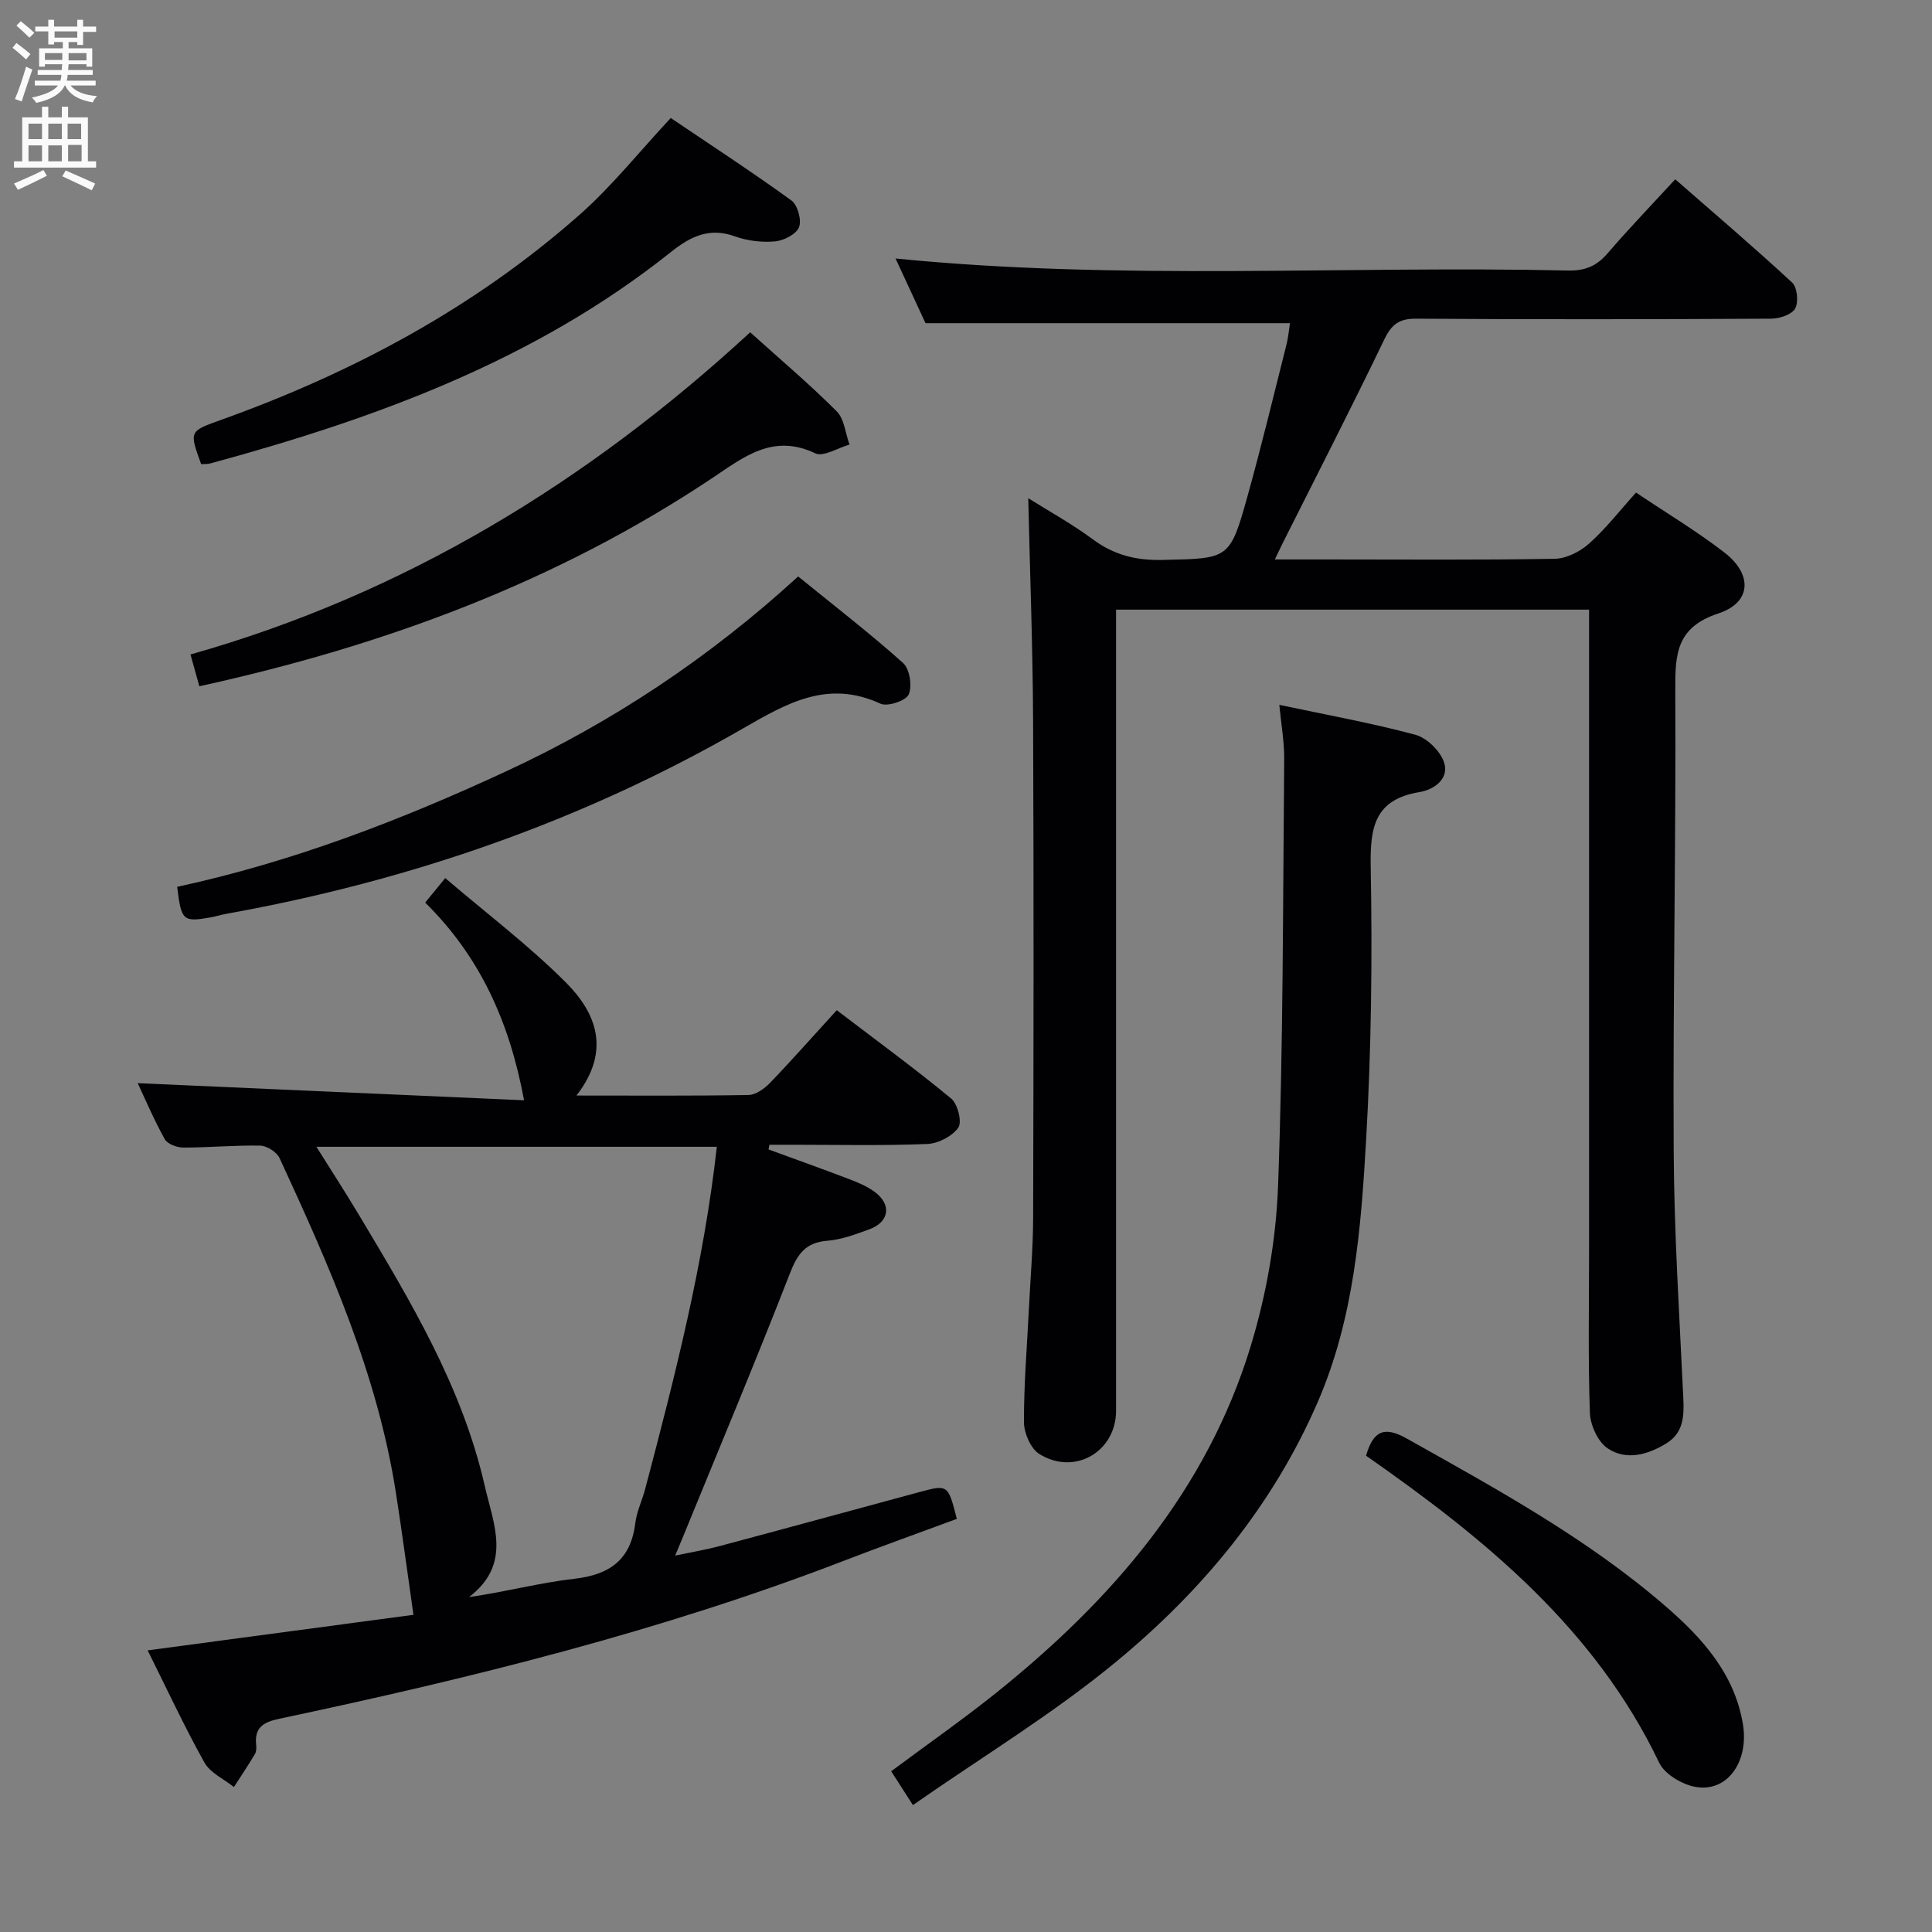 <svg enable-background="new 0 0 400 400" viewBox="0 0 400 400" xmlns="http://www.w3.org/2000/svg"><rect x="0" y="0" width="400" height="400" fill="#808080" stroke="none"/><g fill="#010104"><path d="m329 126.22c-32.91 0-65.04 0-97.93 0v5.9 159.96c0 8.47-8.57 13.51-15.88 8.96-1.79-1.11-3.18-4.32-3.19-6.57-.03-7.81.63-15.61 1.02-23.42.31-6.31.86-12.62.88-18.93.09-34.32.14-68.65-.01-102.97-.07-15.27-.65-30.54-1-46 4.27 2.68 9.06 5.32 13.41 8.54 4.38 3.24 8.95 4.36 14.36 4.24 13.82-.31 13.96-.06 17.66-13.33 2.89-10.39 5.41-20.88 8.05-31.34.36-1.43.48-2.92.7-4.35-25.09 0-49.93 0-75.45 0-1.81-3.9-4-8.62-6.21-13.39 46.7 4.65 92.99 1.44 139.21 2.49 3.49.08 5.91-.89 8.17-3.51 4.33-5.04 8.95-9.84 14.05-15.38 8.18 7.15 16.34 14.1 24.2 21.38 1.07.99 1.37 4.07.62 5.39-.71 1.26-3.25 2.08-4.99 2.09-24.49.13-48.99.17-73.48 0-3.53-.02-5.07 1.17-6.58 4.29-6.84 14.2-14.04 28.23-21.11 42.32-.42.84-.82 1.69-1.56 3.24h10.96c15.66 0 31.33.14 46.99-.14 2.43-.04 5.28-1.5 7.15-3.18 3.44-3.07 6.31-6.79 9.68-10.53 6.24 4.19 12.53 7.96 18.3 12.41 5.88 4.54 5.61 10.36-1.23 12.61-8.7 2.86-8.98 8.36-8.94 15.85.16 31.8-.5 63.61-.33 95.41.09 17.12 1.2 34.24 2 51.35.17 3.69-.03 7.05-3.45 9.18-3.86 2.4-8.34 3.68-12.23 1.07-2.01-1.35-3.58-4.79-3.67-7.35-.39-11.15-.17-22.32-.17-33.49 0-42.16 0-84.31 0-126.47 0-1.97 0-3.93 0-6.33z"/><path d="m119.35 226.82c12.65 0 24.13.09 35.61-.11 1.52-.03 3.3-1.31 4.45-2.5 4.6-4.78 8.99-9.76 13.83-15.06 8.04 6.13 16.04 11.98 23.68 18.28 1.36 1.12 2.3 4.87 1.49 6.03-1.26 1.8-4.17 3.3-6.44 3.39-9.31.37-18.65.16-27.98.16-1.56 0-3.13 0-4.69 0-.06.32-.12.65-.18.97 5.54 2.03 11.09 4.01 16.6 6.11 1.85.7 3.74 1.49 5.32 2.64 3.63 2.63 3.12 6.28-1.09 7.8-2.8 1.01-5.7 2.12-8.62 2.35-4.53.35-6.22 2.71-7.79 6.77-7.1 18.25-14.69 36.32-22.1 54.45-.43 1.05-.88 2.1-1.65 3.97 3.51-.74 6.38-1.22 9.17-1.96 13.78-3.68 27.54-7.45 41.31-11.17 6.01-1.62 6.01-1.6 7.83 5.53-7.75 2.87-15.63 5.68-23.43 8.69-37.9 14.59-77.17 24.29-116.8 32.68-3.31.7-5.23 1.78-4.83 5.42.07.64.03 1.43-.29 1.95-1.38 2.3-2.87 4.53-4.32 6.78-2.08-1.67-4.9-2.92-6.11-5.08-4.18-7.5-7.81-15.32-11.75-23.22 18.89-2.53 37.22-4.98 55.03-7.36-1.27-8.88-2.35-17.05-3.62-25.19-3.82-24.58-13.78-47.05-24.1-69.37-.58-1.25-2.62-2.55-4-2.58-5.31-.11-10.63.41-15.95.4-1.31 0-3.27-.74-3.83-1.75-2.24-4.03-4.05-8.31-5.59-11.58 26.49 1.17 53.15 2.35 79.99 3.54-3.02-16.3-9.17-29.8-20.47-40.93 1.25-1.53 2.25-2.75 4.15-5.07 8.52 7.28 17.25 13.89 24.93 21.56 6.31 6.3 9.48 14.13 2.24 23.46zm29.06 10.61c-27.84 0-55.11 0-82.9 0 3.15 5.03 6.04 9.48 8.76 14.03 10.66 17.81 21.4 35.59 26.09 56.17 1.81 7.95 5.7 16.18-3.25 23.03 7.63-1.09 14.65-2.98 21.78-3.79 7.36-.83 11.71-3.95 12.64-11.52.3-2.43 1.44-4.75 2.07-7.15 6.12-23.23 12.11-46.5 14.81-70.77z"/><path d="m189.01 373.72c-2.11-3.28-3.26-5.07-4.5-7 7.49-5.58 14.85-10.71 21.83-16.31 23.91-19.19 43.5-41.82 52.6-71.69 3.25-10.68 5.26-22.07 5.67-33.22 1.08-29.43 1-58.9 1.27-88.35.03-3.59-.63-7.18-1.01-11.22 9.77 2.08 19.06 3.75 28.15 6.19 2.38.64 5.11 3.3 5.93 5.64 1.23 3.51-2.16 5.76-5 6.22-9.35 1.53-10.31 7.26-10.16 15.48.35 18.79.13 37.63-.94 56.38-1.06 18.52-2.49 37.09-10.07 54.54-9.31 21.42-23.86 38.92-41.53 53.53-13.11 10.86-27.83 19.76-42.24 29.81z"/><path d="m36.68 183.61c23.94-5.18 46.38-13.83 68.25-23.98 22.01-10.21 42.02-23.54 60.32-40.28 7.47 6.07 14.82 11.74 21.72 17.91 1.37 1.23 1.93 4.78 1.17 6.51-.58 1.32-4.38 2.59-5.85 1.92-10.89-5.02-19.3-.15-28.52 5.16-33.24 19.16-69.04 31.54-106.79 38.32-1.14.21-2.26.56-3.41.77-5.69.99-6.03.71-6.89-6.33z"/><path d="m41.27 142.08c-.6-2.17-1.17-4.2-1.83-6.58 44.36-12.54 82.29-35.76 115.88-66.7 6.16 5.55 12.26 10.71 17.9 16.35 1.59 1.59 1.81 4.56 2.66 6.9-2.4.67-5.41 2.61-7.1 1.8-8.71-4.14-14.72.72-21.24 5.08-32.24 21.52-67.88 34.74-106.27 43.15z"/><path d="m41.65 96.1c-2.47-6.78-2.48-6.81 3.93-9.1 27.34-9.78 52.61-23.27 74.44-42.56 6.69-5.91 12.33-13.02 18.85-20.01 8.33 5.62 16.8 11.15 24.98 17.07 1.29.94 2.16 4.07 1.58 5.54-.58 1.46-3.17 2.78-4.98 2.94-2.74.24-5.75-.12-8.34-1.06-5.3-1.91-9.23.09-13.2 3.26-28.16 22.45-61.13 34.46-95.33 43.76-.62.17-1.31.11-1.93.16z"/><path d="m282.83 301.39c1.49-5.22 3.81-6.14 8.38-3.58 18.7 10.5 37.54 20.77 53.83 34.92 7.45 6.47 14.02 13.79 15.79 24.1 1.36 7.89-3.23 14.35-9.85 13.12-2.76-.51-6.32-2.62-7.46-4.99-13.3-27.79-36.09-46.4-60.69-63.57z"/></g><path d="m2.6 9.9.8-1c.9.7 1.9 1.4 2.9 2.3l-.9 1.1c-1.1-1-2-1.8-2.8-2.4zm.5 10.6c.9-2.1 1.6-4.3 2.3-6.7.4.2.8.4 1.3.6-.7 2.1-1.5 4.3-2.2 6.6zm.3-15.2.9-.9c1 .8 2 1.6 2.8 2.4l-1 1c-.9-.9-1.8-1.7-2.7-2.5zm12.6-1.2h1.2v1.4h2.7v1.1h-2.7v2.7h-1.2v-.6h-1.8v1.3h4.9v3.8h-1.2v-.5h-3.7c0 .4-.1.9-.1 1.2h5.1v1h-5.2c0 .5-.1.9-.2 1.2h6v1h-5.2c1.1 1.3 2.9 2 5.5 2.2-.4.4-.7.8-.9 1.3-2.9-.5-4.8-1.6-5.7-3.5h-.1c-.8 1.7-2.7 2.9-5.9 3.6-.2-.4-.6-.8-.9-1.1 2.8-.6 4.6-1.4 5.4-2.5h-4.8v-1h5.3c.1-.3.2-.7.2-1.2h-4.9v-1h5c0-.4 0-.8.1-1.2h-3.6v.5h-1.2v-3.8h4.9v-1.3h-1.8v.5h-1.2v-2.7h-2.7v-1h2.7v-1.4h1.2v1.4h4.8zm-6.7 8.3h3.6c0-.4 0-.9 0-1.4h-3.6zm1.9-4.6h4.8v-1.3h-4.7v1.3zm6.7 3.2h-3.7v1.5h3.7z" fill="#fbfafa"/><path d="m8.7 22.1h1.3v2.2h2.8v-2.2h1.3v2.2h4.1v9.1h1.7v1.3h-17v-1.3h1.7v-9.1h4.1zm.3 13.1.7 1.2c-1.8.9-3.8 1.9-6 2.9-.2-.4-.5-.8-.8-1.3 2.3-1 4.4-1.9 6.1-2.8zm-3.1-6.4h2.8v-3.2h-2.8zm0 4.6h2.8v-3.3h-2.8zm4.1-4.6h2.8v-3.2h-2.8zm0 4.6h2.8v-3.3h-2.8zm3.6 1.9c2.1.9 4.1 1.8 6.1 2.7l-.7 1.4c-2.2-1.1-4.2-2-6.1-2.9zm3.2-9.7h-2.8v3.2h2.8zm-2.7 7.8h2.8v-3.4h-2.8z" fill="#fbfafa"/></svg>